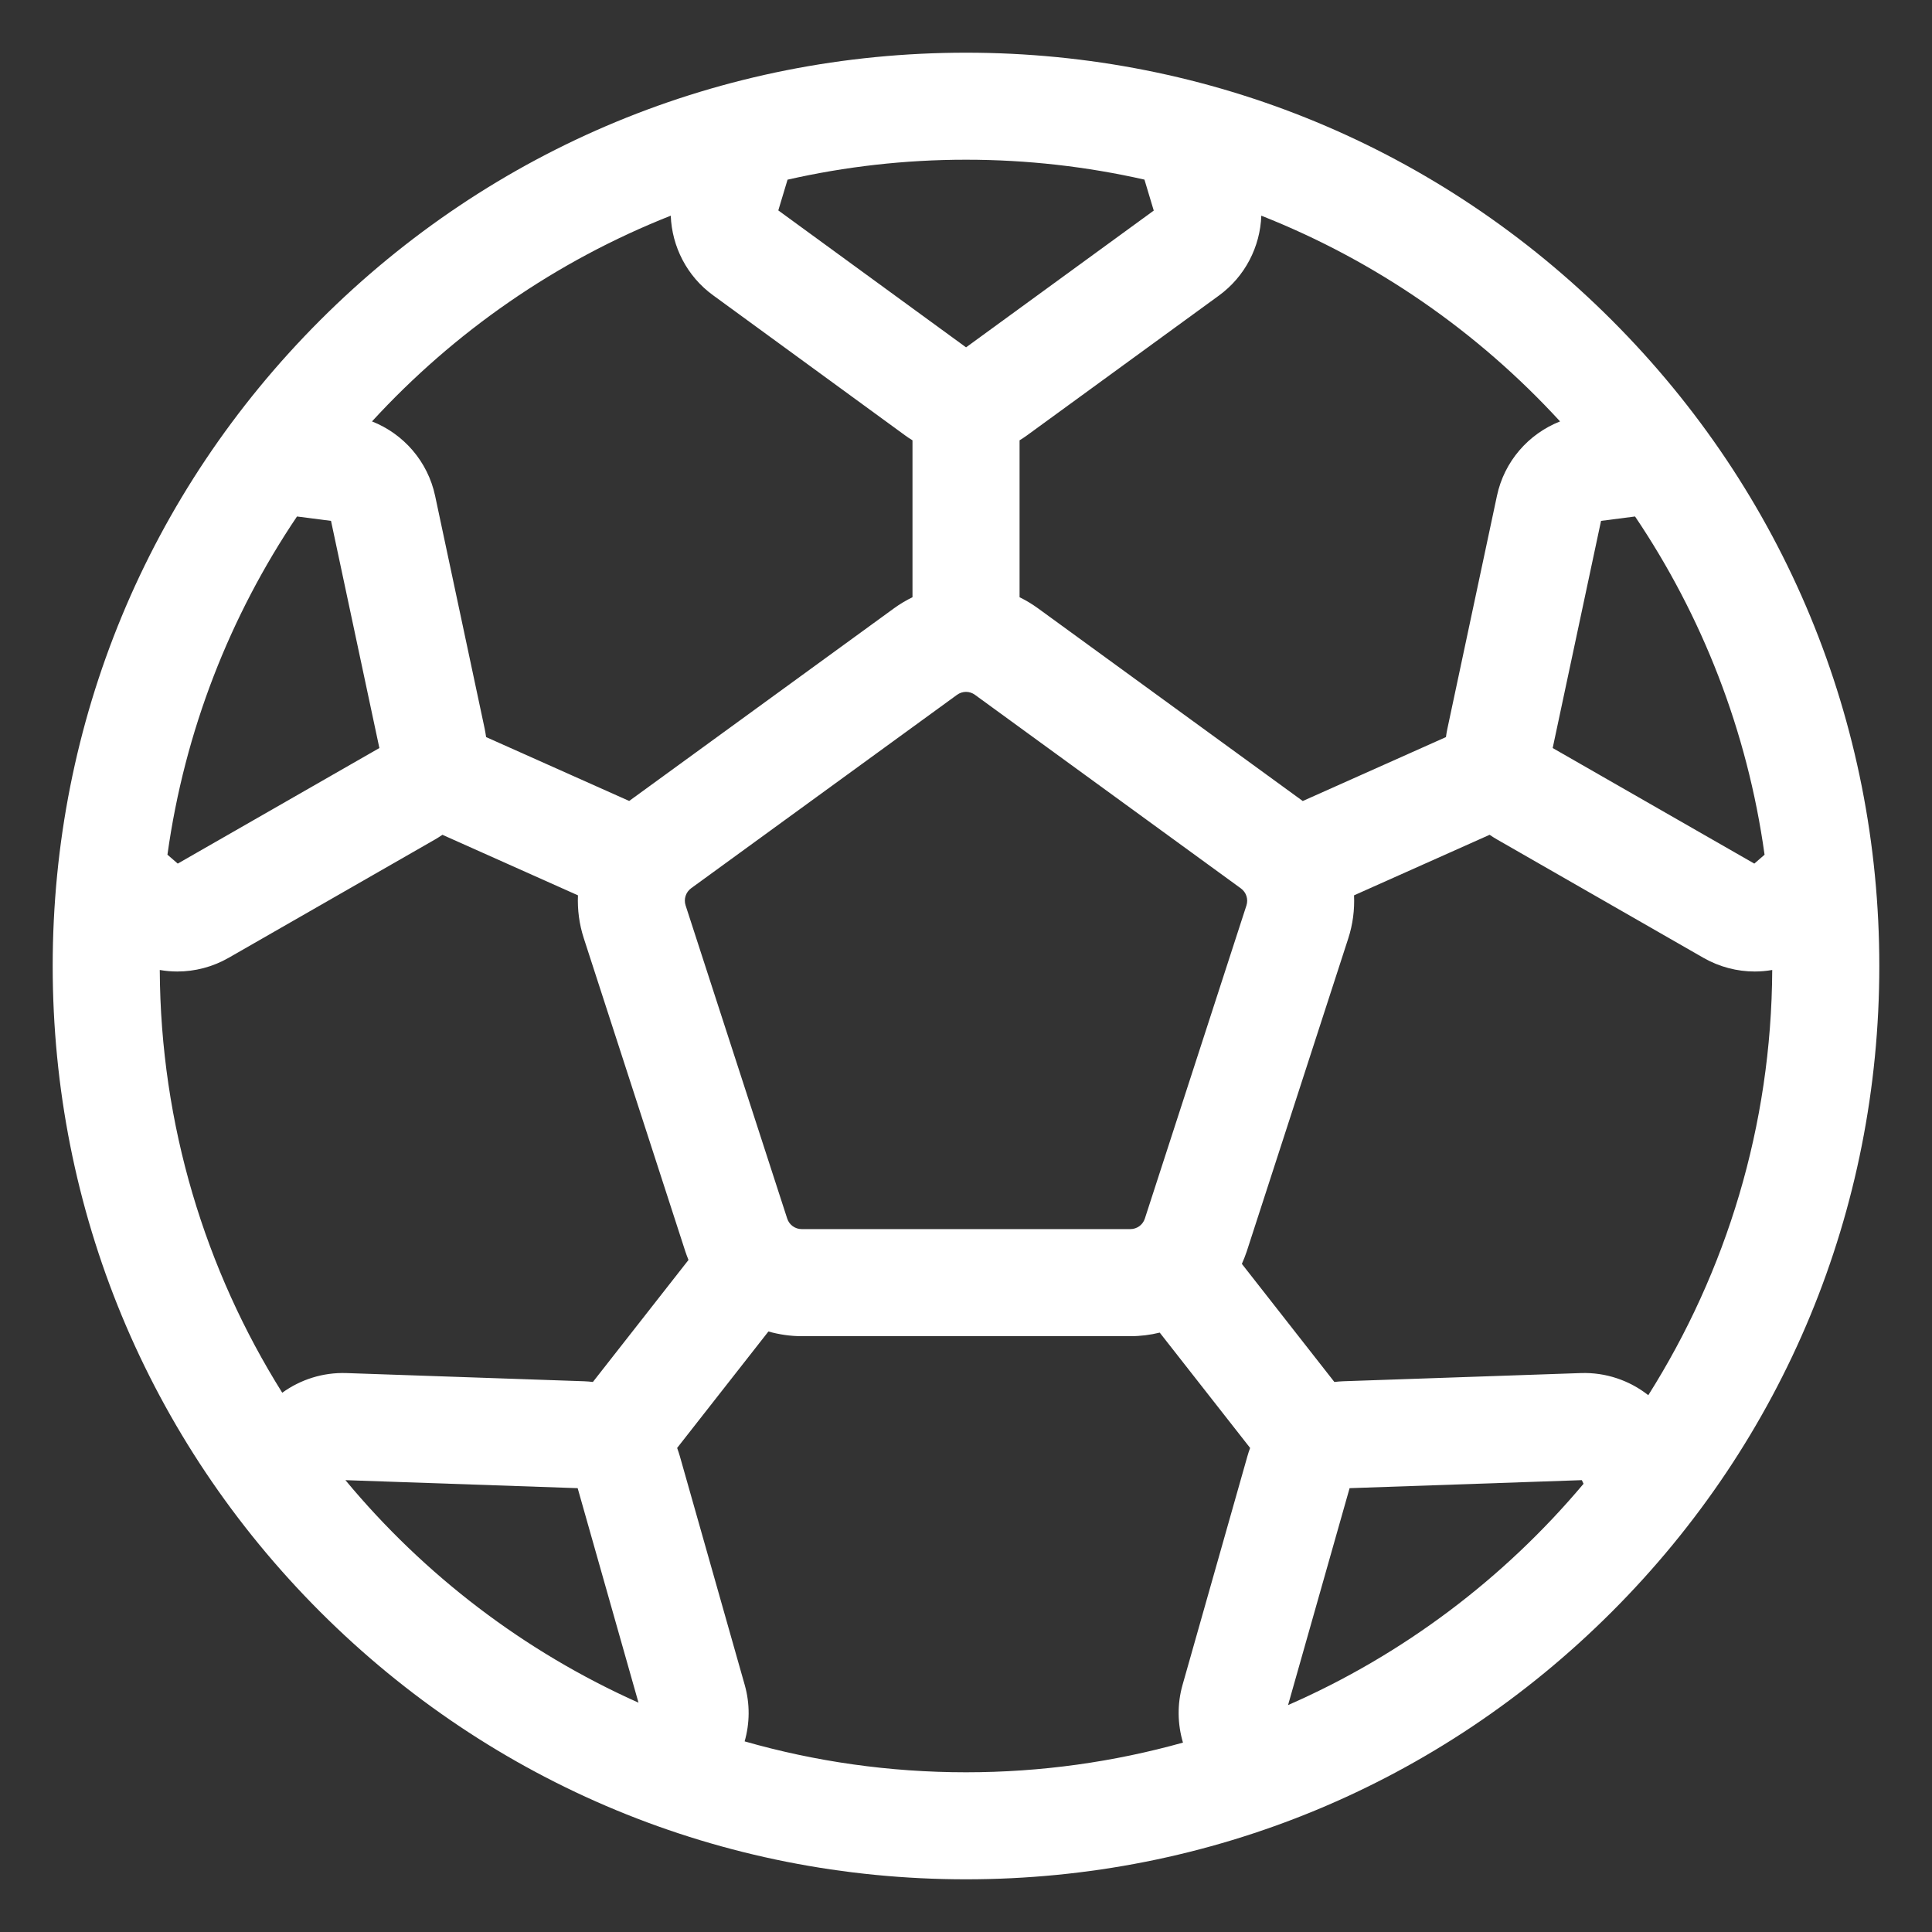 <svg width="33" height="33" viewBox="0 0 33 33" fill="none" xmlns="http://www.w3.org/2000/svg">
<rect x="0" y="0" width="33" height="33" fill="#333333" stroke="none"/>
<path d="M27.531 5.469C24.585 2.523 20.667 0.9 16.5 0.9C12.334 0.9 8.416 2.523 5.469 5.469C2.523 8.416 0.9 12.333 0.9 16.5C0.9 20.667 2.523 24.584 5.469 27.531C8.416 30.477 12.334 32.1 16.5 32.1C20.667 32.1 24.585 30.477 27.531 27.531C30.478 24.584 32.1 20.667 32.1 16.5C32.1 12.333 30.478 8.416 27.531 5.469ZM27.928 8.822C29.072 10.519 29.847 12.483 30.14 14.599L29.965 14.751L26.521 12.777L27.347 8.897L27.928 8.822ZM21.544 3.684C23.504 4.458 25.245 5.67 26.647 7.198C26.106 7.411 25.693 7.883 25.569 8.469L24.723 12.444C24.712 12.493 24.704 12.542 24.698 12.59L22.252 13.682L17.729 10.39C17.629 10.317 17.523 10.254 17.415 10.201V7.521C17.456 7.496 17.497 7.469 17.537 7.44L20.822 5.047C21.267 4.722 21.525 4.215 21.544 3.684ZM13.446 20.814L11.71 15.463C11.676 15.356 11.714 15.239 11.805 15.172L16.347 11.868C16.439 11.801 16.562 11.801 16.653 11.868L21.196 15.175C21.287 15.242 21.325 15.358 21.29 15.466L19.555 20.814C19.52 20.922 19.42 20.994 19.307 20.994H13.694C13.581 20.994 13.481 20.922 13.446 20.814ZM13.452 3.069C14.433 2.846 15.453 2.728 16.5 2.728C17.547 2.728 18.567 2.846 19.548 3.068L19.707 3.597L16.501 5.933L13.294 3.594L13.452 3.069ZM11.457 3.684C11.477 4.213 11.734 4.719 12.178 5.042L15.463 7.439C15.503 7.468 15.544 7.496 15.586 7.521V10.201C15.478 10.254 15.372 10.316 15.272 10.389L10.747 13.681L8.303 12.59C8.296 12.541 8.288 12.493 8.278 12.444L7.432 8.469C7.307 7.883 6.895 7.411 6.354 7.198C7.756 5.67 9.497 4.458 11.457 3.684ZM5.073 8.822L5.654 8.897L6.48 12.777L3.036 14.751L2.86 14.599C3.154 12.483 3.929 10.519 5.073 8.822ZM4.821 23.789C3.507 21.692 2.742 19.217 2.729 16.568C2.828 16.585 2.928 16.594 3.029 16.594C3.329 16.594 3.631 16.517 3.904 16.361L7.432 14.338C7.475 14.313 7.516 14.287 7.557 14.259L9.872 15.293C9.862 15.537 9.893 15.785 9.972 16.027L11.707 21.379C11.723 21.427 11.741 21.474 11.76 21.521L10.127 23.605C10.078 23.599 10.029 23.595 9.979 23.593L5.915 23.453C5.514 23.44 5.132 23.564 4.821 23.789ZM5.9 25.282L9.867 25.419L10.906 29.083C8.957 28.213 7.246 26.904 5.9 25.282ZM21.307 24.872L20.198 28.782C20.105 29.111 20.113 29.451 20.206 29.765C19.026 30.095 17.784 30.272 16.5 30.272C15.19 30.272 13.921 30.088 12.719 29.744C12.807 29.436 12.812 29.104 12.721 28.782L11.612 24.872C11.598 24.825 11.583 24.778 11.566 24.732L13.125 22.743C13.307 22.794 13.498 22.823 13.694 22.823H19.307C19.479 22.823 19.647 22.802 19.809 22.762L21.353 24.732C21.336 24.778 21.32 24.825 21.307 24.872ZM22.001 29.124L23.052 25.419L27.019 25.282C27.028 25.303 27.038 25.324 27.048 25.344C25.688 26.963 23.963 28.266 22.001 29.124ZM27.004 23.453L22.94 23.593C22.89 23.595 22.841 23.599 22.792 23.605L21.212 21.588C21.242 21.52 21.27 21.451 21.294 21.379L23.029 16.03C23.108 15.787 23.139 15.538 23.128 15.293L25.444 14.259C25.484 14.287 25.526 14.313 25.569 14.338L29.097 16.361C29.37 16.517 29.672 16.594 29.972 16.594C30.072 16.594 30.173 16.585 30.271 16.568C30.258 19.235 29.484 21.724 28.154 23.831C27.834 23.579 27.429 23.439 27.004 23.453Z" fill="white"/>
</svg>
